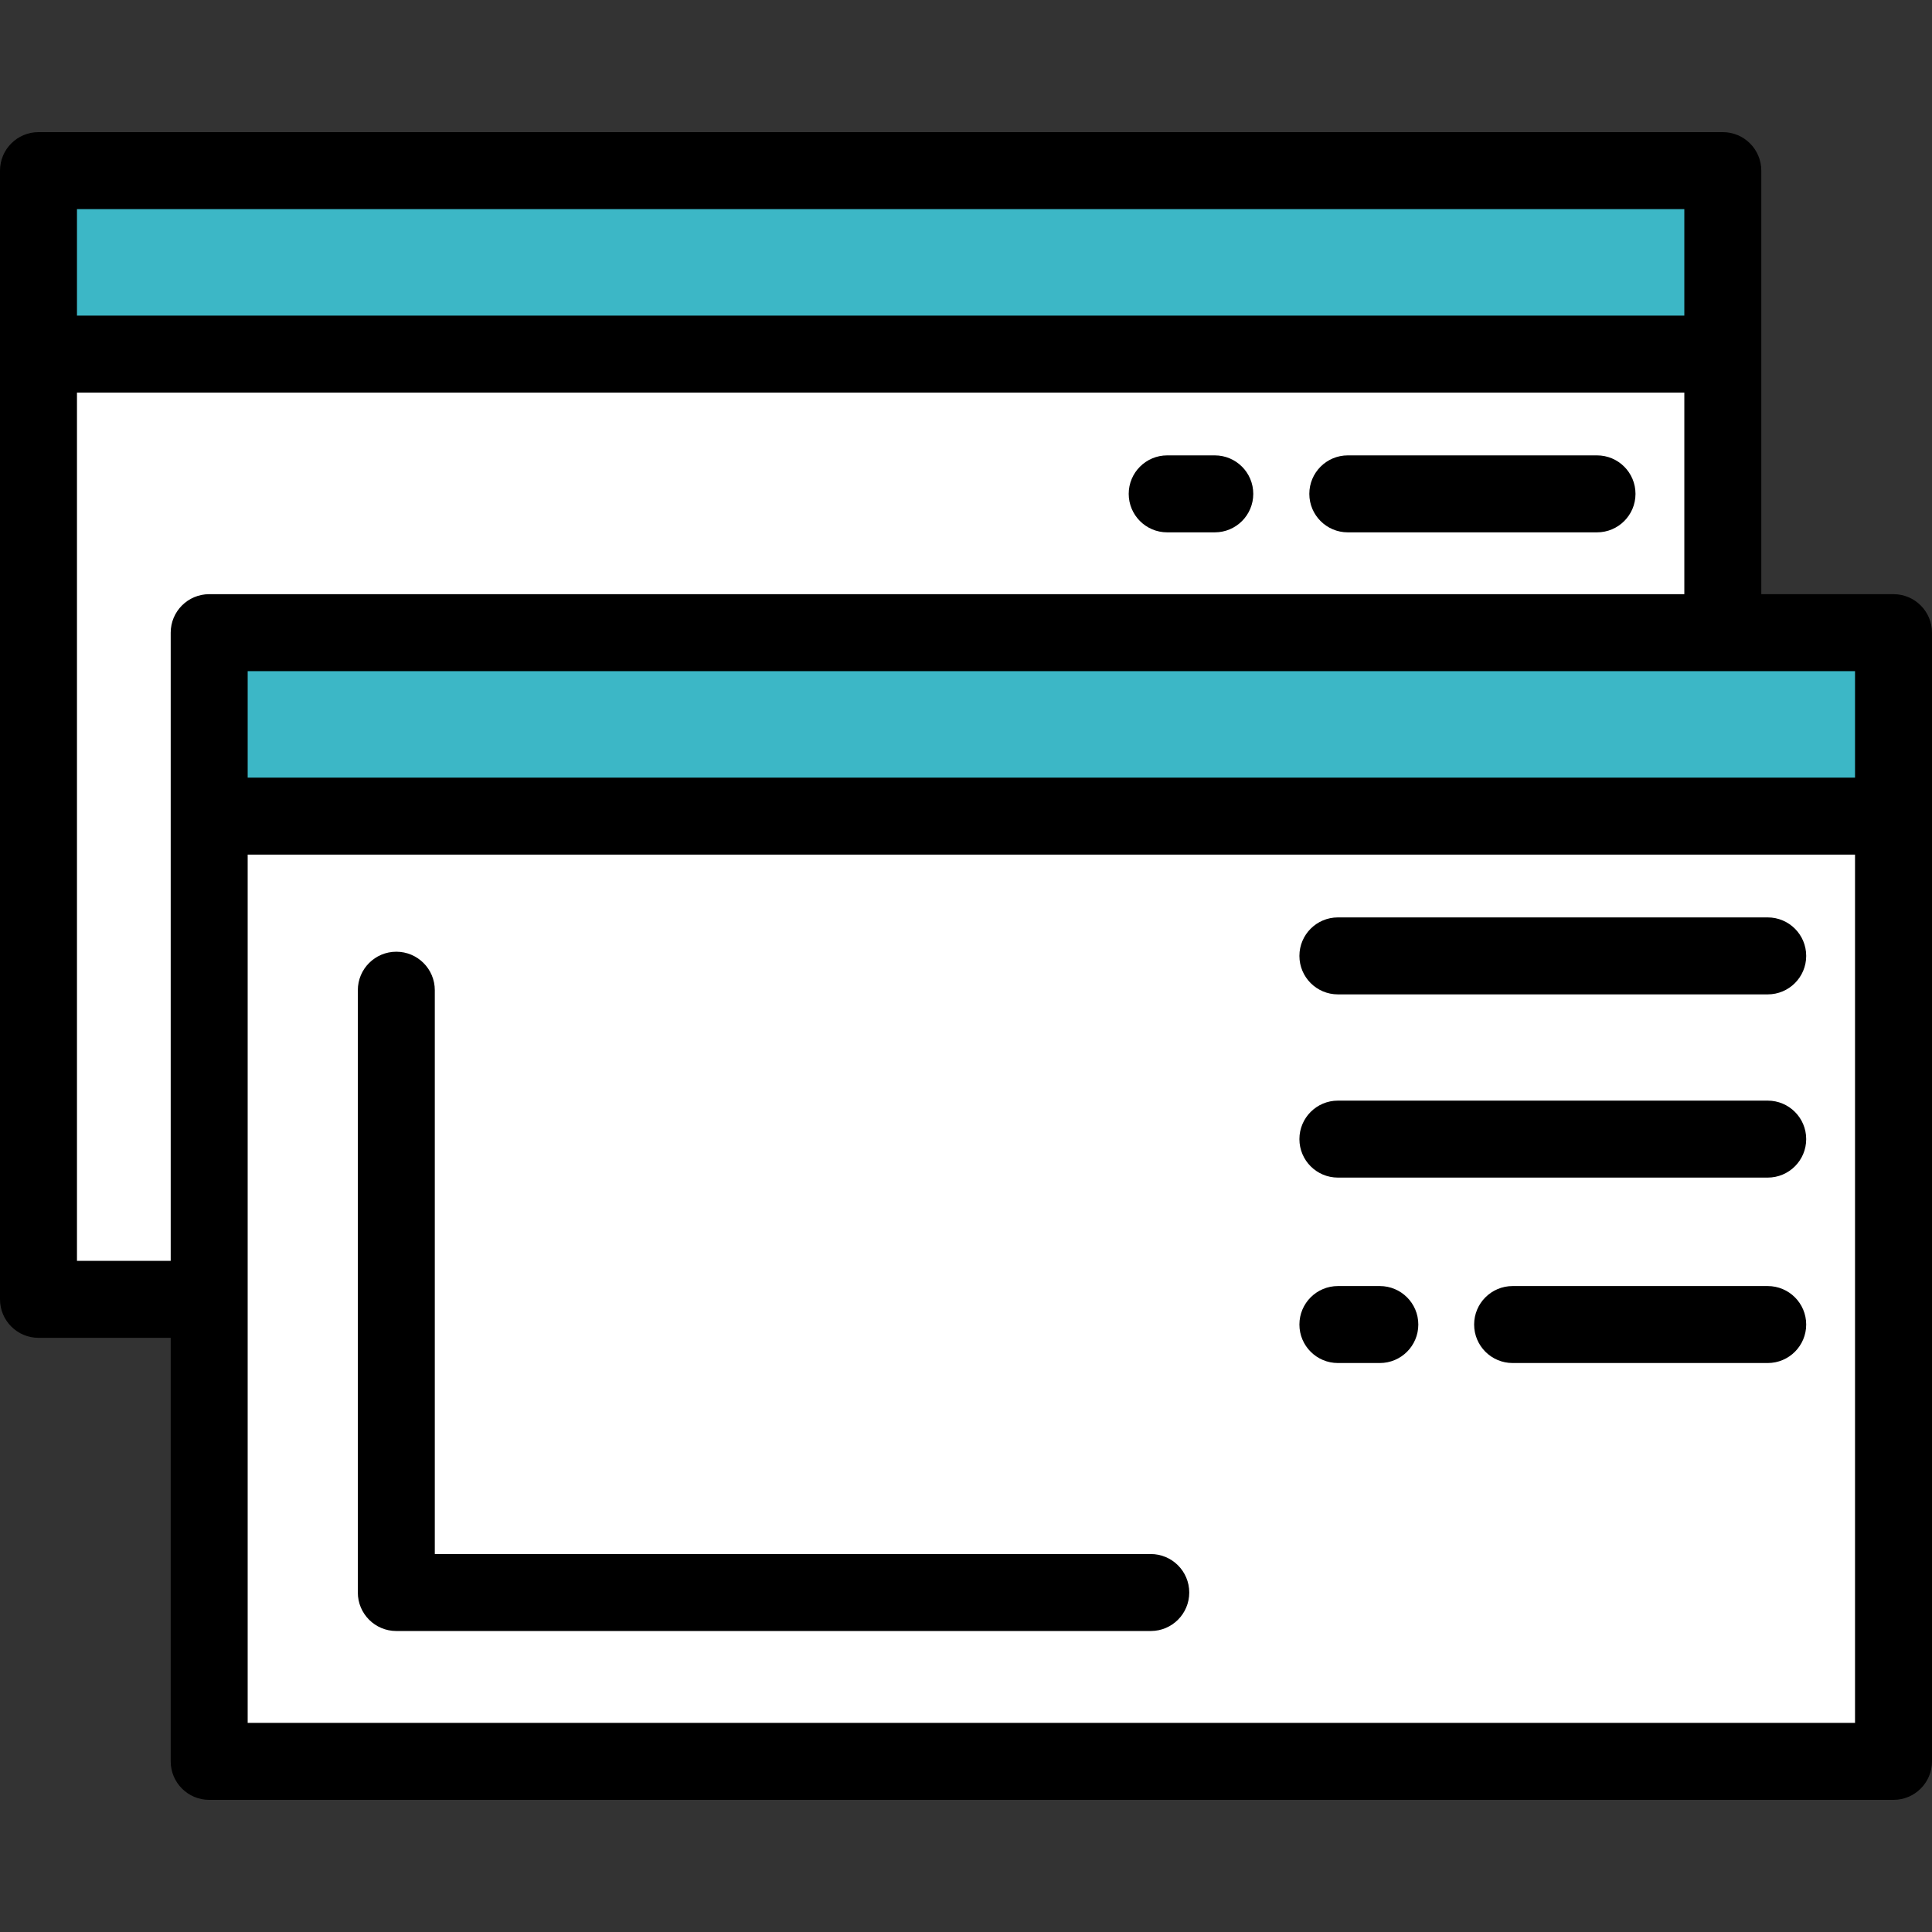 <?xml version="1.0" encoding="iso-8859-1"?>
<!-- Generator: Adobe Illustrator 19.0.0, SVG Export Plug-In . SVG Version: 6.00 Build 0)  -->
<svg version="1.1" id="Layer_1" xmlns="http://www.w3.org/2000/svg" xmlns:xlink="http://www.w3.org/1999/xlink" x="0px" y="0px"
	 viewBox="0 0 502 502" style="enable-background:new 0 0 502 502;" xml:space="preserve">
<rect x="0" y="0" width="502" height="502" fill="#333333" stroke="none"/>
<g>
	<g>
		<polygon style="fill:#FFFFFF;" points="54.354,164.388 447.646,164.388 447.646,92.004 10,92.004 10,337.612 54.354,337.612 
			54.354,212.057 		"/>
		<rect x="10" y="44.335" style="fill:#3CB7C6;" width="437.646" height="47.669"/>
	</g>
	<g>
		<g>
			<rect x="54.354" y="164.388" style="fill:#3CB7C6;" width="437.646" height="47.669"/>
			<rect x="54.354" y="212.057" style="fill:#FFFFFF;" width="437.646" height="245.608"/>
		</g>
		<g>
			<path d="M303.277,138.323h12.365c5.522,0,10-4.477,10-10s-4.478-10-10-10h-12.365c-5.522,0-10,4.477-10,10
				S297.755,138.323,303.277,138.323z"/>
			<path d="M350.207,138.323h64.752c5.522,0,10-4.477,10-10s-4.478-10-10-10h-64.752c-5.522,0-10,4.477-10,10
				S344.685,138.323,350.207,138.323z"/>
			<path d="M0,337.612c0,5.523,4.477,10,10,10h34.354v110.053c0,5.523,4.477,10,10,10H492c5.522,0,10-4.477,10-10V164.388
				c0-5.523-4.478-10-10-10h-34.354V44.335c0-5.523-4.478-10-10-10H10c-5.523,0-10,4.477-10,10V337.612z M482,174.388v27.669H64.354
				v-27.669H482z M20,54.335h417.646v27.669H20V54.335z M44.354,327.612H20V102.004h417.646v52.384H54.354c-5.523,0-10,4.477-10,10
				V327.612z M482,447.665H64.354V337.612V222.057H482V447.665z"/>
			<path d="M347.631,258.375h111.682c5.522,0,10-4.477,10-10s-4.478-10-10-10H347.631c-5.522,0-10,4.477-10,10
				S342.108,258.375,347.631,258.375z"/>
			<path d="M347.631,305.981h111.682c5.522,0,10-4.477,10-10s-4.478-10-10-10H347.631c-5.522,0-10,4.477-10,10
				S342.108,305.981,347.631,305.981z"/>
			<path d="M347.631,354.161h10.896c5.522,0,10-4.477,10-10s-4.478-10-10-10h-10.896c-5.522,0-10,4.477-10,10
				S342.108,354.161,347.631,354.161z"/>
			<path d="M459.313,334.161H393.03c-5.522,0-10,4.477-10,10s4.478,10,10,10h66.282c5.522,0,10-4.477,10-10
				S464.835,334.161,459.313,334.161z"/>
			<path d="M102.977,423.793h196.032c5.522,0,10-4.477,10-10s-4.478-10-10-10H112.977V257.29c0-5.523-4.477-10-10-10
				s-10,4.477-10,10v156.503C92.977,419.316,97.454,423.793,102.977,423.793z"/>
		</g>
	</g>
</g>
<g>
</g>
<g>
</g>
<g>
</g>
<g>
</g>
<g>
</g>
<g>
</g>
<g>
</g>
<g>
</g>
<g>
</g>
<g>
</g>
<g>
</g>
<g>
</g>
<g>
</g>
<g>
</g>
<g>
</g>
</svg>
